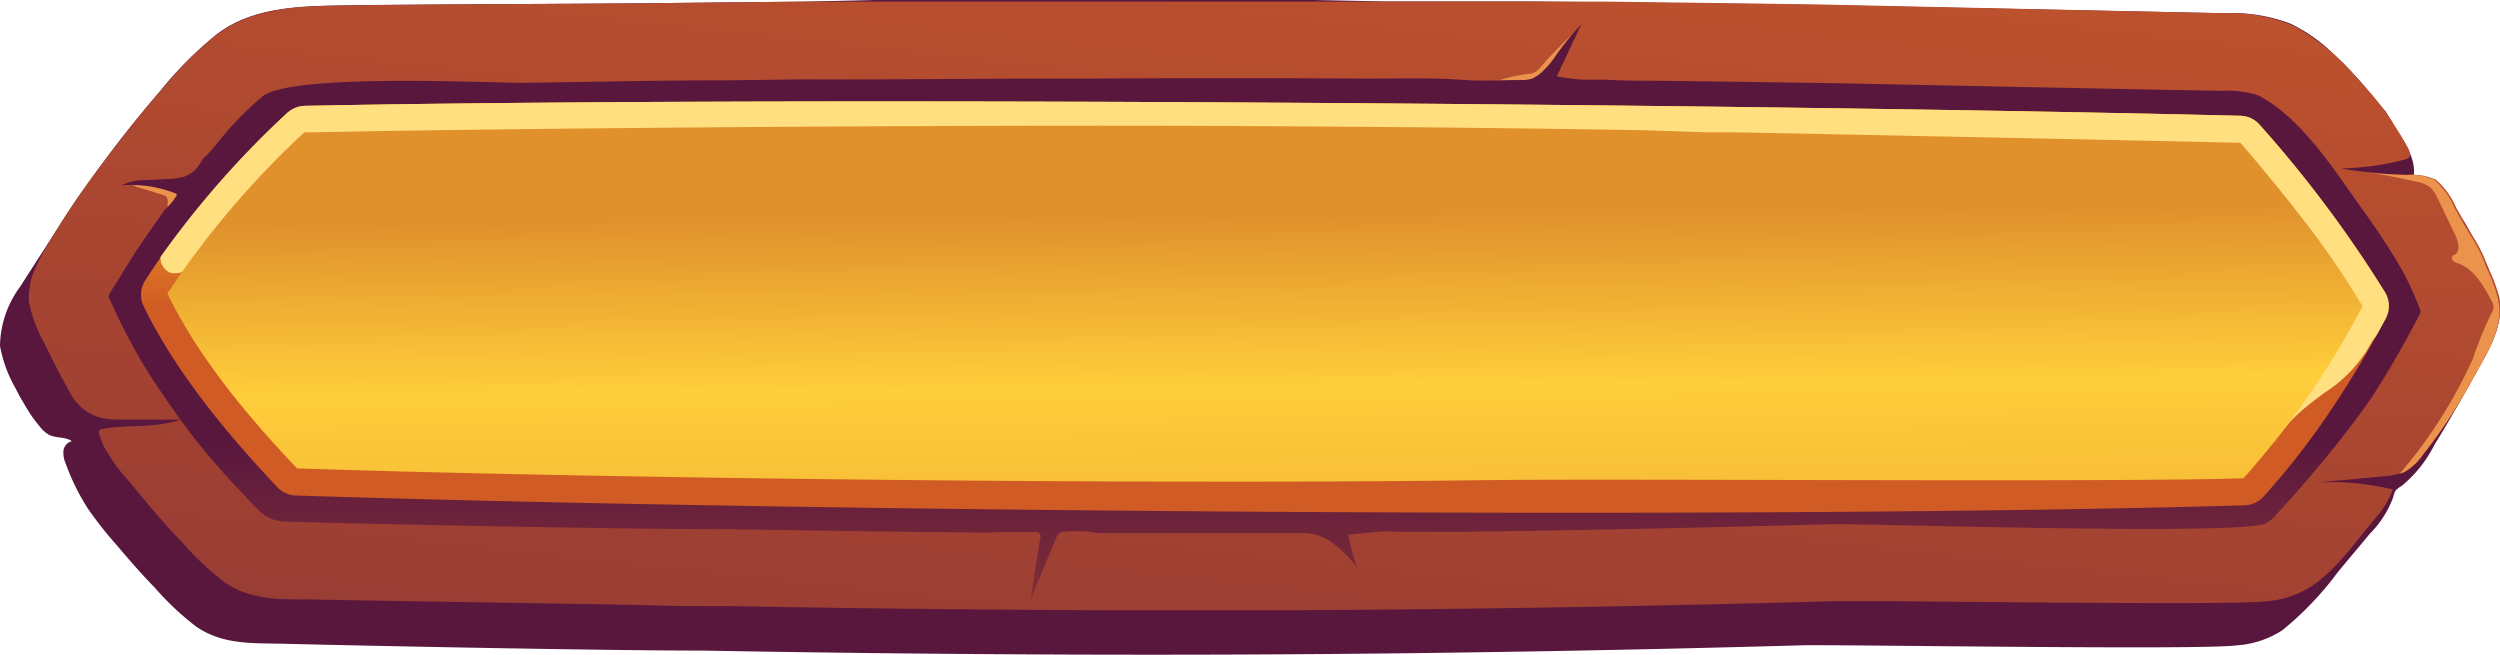 <svg xmlns="http://www.w3.org/2000/svg" xmlns:xlink="http://www.w3.org/1999/xlink" viewBox="0 0 188.94 49.51">
    <defs>
        <style>
            .cls-1{fill:url(#_ÂÁ_Ï_ÌÌ_È_ËÂÌÚ_3);}.cls-2{fill:url(#_ÂÁ_Ï_ÌÌ_È_ËÂÌÚ_3-2);}.cls-3{fill:#eb924d;}.cls-4{fill:url(#_ÂÁ_Ï_ÌÌ_È_ËÂÌÚ_3-3);}.cls-5{fill:url(#_ÂÁ_Ï_ÌÌ_È_ËÂÌÚ_3-4);}.cls-6{fill:url(#_ÂÁ_Ï_ÌÌ_È_ËÂÌÚ_3-5);}.cls-7{fill:url(#_ÂÁ_Ï_ÌÌ_È_ËÂÌÚ_3-6);}.cls-8{fill:url(#_ÂÁ_Ï_ÌÌ_È_ËÂÌÚ_3-7);}.cls-9{fill:url(#_ÂÁ_Ï_ÌÌ_È_ËÂÌÚ_7);}.cls-10{fill:#ffdf80;}.cls-11{fill:url(#Sfumatura_senza_nome_22);}
        </style>
        <linearGradient id="_ÂÁ_Ï_ÌÌ_È_ËÂÌÚ_3" x1="105.84" y1="-45.23" x2="100.8" y2="-14.27"
                        gradientUnits="userSpaceOnUse">
            <stop offset="0" stop-color="#cf5c2b"/>
            <stop offset="1" stop-color="#59173e"/>
        </linearGradient>
        <linearGradient id="_ÂÁ_Ï_ÌÌ_È_ËÂÌÚ_3-2" x1="102.22" y1="-37.69" x2="80.29" y2="161.79"
                        xlink:href="#_ÂÁ_Ï_ÌÌ_È_ËÂÌÚ_3"/>
        <linearGradient id="_ÂÁ_Ï_ÌÌ_È_ËÂÌÚ_3-3" x1="95.57" y1="69.75" x2="95.57" y2="33.2"
                        xlink:href="#_ÂÁ_Ï_ÌÌ_È_ËÂÌÚ_3"/>
        <linearGradient id="_ÂÁ_Ï_ÌÌ_È_ËÂÌÚ_3-4" x1="56.81" y1="11.54" x2="49.43" y2="31.29"
                        xlink:href="#_ÂÁ_Ï_ÌÌ_È_ËÂÌÚ_3"/>
        <linearGradient id="_ÂÁ_Ï_ÌÌ_È_ËÂÌÚ_3-5" x1="81.59" y1="-44.84" x2="17.84" y2="103.08"
                        xlink:href="#_ÂÁ_Ï_ÌÌ_È_ËÂÌÚ_3"/>
        <linearGradient id="_ÂÁ_Ï_ÌÌ_È_ËÂÌÚ_3-6" x1="131.6" y1="6.67" x2="126.99" y2="18.98"
                        xlink:href="#_ÂÁ_Ï_ÌÌ_È_ËÂÌÚ_3"/>
        <linearGradient id="_ÂÁ_Ï_ÌÌ_È_ËÂÌÚ_3-7" x1="147.05" y1="-28.49" x2="107.3" y2="63.75"
                        xlink:href="#_ÂÁ_Ï_ÌÌ_È_ËÂÌÚ_3"/>
        <linearGradient id="_ÂÁ_Ï_ÌÌ_È_ËÂÌÚ_7" x1="95.59" y1="6.16" x2="95.59" y2="23.36"
                        gradientUnits="userSpaceOnUse">
            <stop offset="0" stop-color="#ffca2b"/>
            <stop offset="1" stop-color="#d15b24"/>
        </linearGradient>
        <linearGradient id="Sfumatura_senza_nome_22" x1="95.48" y1="11.04" x2="96.04" y2="69.6"
                        gradientUnits="userSpaceOnUse">
            <stop offset="0.09" stop-color="#e0912c"/>
            <stop offset="0.31" stop-color="#ffce3b"/>
            <stop offset="0.84" stop-color="#e0912c"/>
        </linearGradient>
    </defs>
    <g id="Livello_2" >
        <g id="Livello_2-2" >
            <path class="cls-1"
                  d="M188.84,22.47a11.93,11.93,0,0,0-.74-2l0-.1c-.35-.81-.75-1.6-1.17-2.37-.21-.39-.42-.78-.64-1.16a1,1,0,0,0-.15-.2,1,1,0,0,1-.13-.23,4.79,4.79,0,0,0-.34-.53,9.58,9.58,0,0,0-1.36-1.62,4.83,4.83,0,0,0-.84-.58,3.38,3.38,0,0,0-.52-.22c-.17-.05-.34-.07-.51-.11a1.15,1.15,0,0,1,0-.26v-.28a3.6,3.6,0,0,0-.08-.56,5.06,5.06,0,0,0-.41-1.06,7.9,7.9,0,0,0-.63-1.09,6.15,6.15,0,0,0-.37-.52c-.09-.13-.12-.29-.21-.42l-.22-.36a1.71,1.71,0,0,1-.13-.23,1.51,1.51,0,0,0-.22-.28l-.49-.57a30.61,30.61,0,0,0-3.93-4.2,12.22,12.22,0,0,0-2.06-1.43c-.21-.12-.42-.22-.63-.32A12.48,12.48,0,0,0,168.11,1L137.64.38,132.16.3,126.68.23,121.19.17,115.7.11l-5.5,0-5.5,0L99.2,0,93.69,0H77.12l-5.53,0-5.54,0L60.51.13,55,.18,49.41.24C45.1.29,30.83.33,26.47.4c-3.41.06-7.33,0-10.19,2.27a28.77,28.77,0,0,0-4.15,4.18C10.7,8.51,9.32,10.22,8,12S5.59,15.29,4.52,17c-1,1.58-2,3.1-3,4.67A7.71,7.71,0,0,0,0,26.14a10.11,10.11,0,0,0,1.21,3.27c.24.51.55,1,.83,1.48A10.19,10.19,0,0,0,3,32.23a2.48,2.48,0,0,0,.7.63c.54.27,1.24.14,1.73.48a.86.86,0,0,0-.64.76,2.18,2.18,0,0,0,.2,1,17,17,0,0,0,1.62,3.29,28,28,0,0,0,2.24,2.84c.92,1.1,1.87,2.18,2.87,3.21a21.4,21.4,0,0,0,3.1,2.91c2,1.38,4.22,1.25,6.51,1.3,7.28.18,24.58.52,31.86.52q13.88.25,27.74.3t27.66-.13q13.8-.18,27.6-.57c2.6-.07,30.29.38,32.9,0a7.23,7.23,0,0,0,3.39-1.13,24.06,24.06,0,0,0,4.18-4.37c.82-1,1.63-1.94,2.43-2.92a7.62,7.62,0,0,0,1.79-2.8,1.33,1.33,0,0,1,.17-.47,1.48,1.48,0,0,1,.44-.34A9.61,9.61,0,0,0,184,33.59c1.24-2,2.37-4.05,3.5-6.1C188.36,26,189.23,24.25,188.84,22.47Z"/>
            <path class="cls-2"
                  d="M187.52,27.49c-.22.39-.43.79-.66,1.17-.08.17-.17.32-.26.48a39.8,39.8,0,0,1-2.16,3.45c-.42.6-.85,1.18-1.31,1.75a4.27,4.27,0,0,1-1.43,1.34l-.34.12a6.31,6.31,0,0,1-1.14.19l-3.31.31h-.08l-1.79.17a21.35,21.35,0,0,1,2.4,0,21.65,21.65,0,0,1,3.4.52,6.63,6.63,0,0,1-1.17,2c-1.56,1.82-3,4-5,5.33a7.26,7.26,0,0,1-3.39,1.12c-2.62.36-30.31-.1-32.9,0q-13.8.39-27.6.56-6.72.09-13.42.12l-3.32,0H83.06q-13.86-.06-27.74-.31c-2.26,0-4.53,0-6.79-.08-5-.11-20-.31-25.07-.43-2.28,0-4.55.07-6.51-1.31a21.4,21.4,0,0,1-3.1-2.91l-.3-.31c-.86-.92-1.7-1.86-2.5-2.83-.67-.8-1.32-1.6-2-2.38a8.28,8.28,0,0,1-.76-1.1,5.35,5.35,0,0,1-.79-1.63.41.41,0,0,1,0-.31.37.37,0,0,1,.24-.1c1.64-.29,3.34-.13,4.95-.45a6.84,6.84,0,0,0,1-.26l-4.46,0a10.61,10.61,0,0,1-1.12-.05l-.42-.07a3.61,3.61,0,0,1-1.74-1,3.5,3.5,0,0,1-.61-.82C4.65,28.52,4,27.29,3.39,26a10.11,10.11,0,0,1-1.21-3.27v-.17a5.46,5.46,0,0,1,.45-2.21A26,26,0,0,1,4.52,17C5.58,15.29,6.78,13.61,8,12s2.68-3.46,4.12-5.11c.26-.31.51-.6.77-.89a23.47,23.47,0,0,1,3.38-3.29C19.14.44,23.06.46,26.46.41,30.84.33,45.1.29,49.41.24L55,.18,60.51.12l5.54,0,5.54,0,5.53,0H99.2l5.5,0,5.5,0,5.5,0,5.49,0,5.49.07,5.48.07,5.47.08L168.1,1a12.3,12.3,0,0,1,5,.85,6.11,6.11,0,0,1,.63.31,17.4,17.4,0,0,1,4.45,3.8c.3.34.61.68.9,1a16.73,16.73,0,0,1,1.45,1.84c.52.78,1,1.57,1.46,2.39.12.22.24.51.08.7a.59.59,0,0,1-.3.16h0a20.34,20.34,0,0,1-4.85.68c.73.13,1.46.23,2.2.3a28.43,28.43,0,0,0,2.91.19,4.23,4.23,0,0,1,2.06.36l0,0a5.76,5.76,0,0,1,1.55,2.14c.46.81.91,1.63,1.42,2.42a11.05,11.05,0,0,1,.91,1.9c.07.15.13.3.19.44a11.89,11.89,0,0,1,.73,2C189.23,24.25,188.36,26,187.52,27.49Z"/>
            <path class="cls-3"
                  d="M117.4,5.13a3.41,3.41,0,0,1-1,1,3.35,3.35,0,0,1-2,.22A12.6,12.6,0,0,1,113,6.17a11.17,11.17,0,0,1,2.4-.57,1.6,1.6,0,0,0,.61-.14,1.86,1.86,0,0,0,.44-.4c.35-.42.72-.82,1.1-1.21s.77-.78,1.17-1.15l.33-.31.18-.15a.53.53,0,0,1,.14-.12c-.22.41-.49.8-.73,1.19s-.51.79-.78,1.18C117.71,4.71,117.56,4.92,117.4,5.13Z"/>
            <path class="cls-3"
                  d="M12.33,14.74a.52.52,0,0,1,.2.09.56.56,0,0,1,.14.49l0,1c.42-.72.82-1.44,1.22-2.17a4.3,4.3,0,0,0-2.17-.33H10s-.19,0-.22,0,.5.29.56.31l.94.28Z"/>
            <path class="cls-3"
                  d="M16.51,30.45A3.6,3.6,0,0,1,16,28.62a.66.66,0,0,1,.09-.31.74.74,0,0,1,.45-.2q3.55-.63,7.16-1a3.79,3.79,0,0,0-1.5-.15,46.35,46.35,0,0,1-4.86,0,8.36,8.36,0,0,0-2.78.13,22.41,22.41,0,0,1,.92,2.13A4,4,0,0,0,16.81,31,2.39,2.39,0,0,0,16.51,30.45Z"/>
            <path class="cls-3"
                  d="M176.12,21.45a4.78,4.78,0,0,1,1.59.41,2.12,2.12,0,0,1,1.1,1.18,3.25,3.25,0,0,1,0,1.58,3.85,3.85,0,0,0,.86-1.54.67.67,0,0,0,0-.31.94.94,0,0,0-.1-.23c-.26-.44-.52-.87-.79-1.29a1.3,1.3,0,0,0-.26-.31,1.15,1.15,0,0,0-.57-.2l-.18,0a12.91,12.91,0,0,0-2.06-.08,1.43,1.43,0,0,1-.36,0,1,1,0,0,0-.39,0c-.34.05-.68.1-1,.13s-.68.06-1,.08h-1l.82.15,1,.2.51.11a.49.49,0,0,0,.17,0,.94.94,0,0,1,.29,0q.62,0,1.23.09Z"/>
            <path class="cls-4"
                  d="M182.66,22.79a21.1,21.1,0,0,0-1.44-2.93c-.72-1.2-1.53-2.43-2.41-3.66-2.18-3-4.64-7.08-8-8.92l-.17-.08A7.64,7.64,0,0,0,168,6.86c-1.83,0-28.65-.57-30.47-.59l-5.46-.08-5.47-.07L125,6.1c-1.24,0-2.48,0-3.71-.08-.55,0-1.09,0-1.63,0a14.92,14.92,0,0,1-2-.25c.62-1.31,1.23-2.62,1.85-3.94a22.74,22.74,0,0,0-1.88,2.3,6.63,6.63,0,0,1-.91,1.13,3.21,3.21,0,0,1-.89.67,2.93,2.93,0,0,1-1,.12c-1.37,0-2.76.09-4.12,0-2.5-.2-5-.1-7.54-.11q-10.27-.06-20.55,0H77.14L66.09,6,60.56,6,55,6.07c-5.16,0-10.32.12-15.48.19-2.65,0-17.37-.72-19.64,1a23.48,23.48,0,0,0-3.33,3.4c-.26.31-.51.62-.78.92s-.34.3-.47.48a4.63,4.63,0,0,1-.54.77,2.37,2.37,0,0,1-.78.5,4.56,4.56,0,0,1-1.38.2l-1.92.09A3.42,3.42,0,0,0,9.22,14a9.25,9.25,0,0,1,4,.6.14.14,0,0,1,.08.25,3.86,3.86,0,0,1-.68.83,6,6,0,0,0-.64.86l-.78,1.09c-.57.82-1.13,1.65-1.64,2.51-.17.26-.34.54-.51.82s-.66,1-.87,1.45c.07.16.15.32.22.46s.23.48.34.71a41.57,41.57,0,0,0,2.82,5.13c1,1.5,2,2.95,3.07,4.33a52.89,52.89,0,0,0,3.47,4l.36.38c.91,1,1.6,1.92,3,2,8,.22,25.9.58,33.85.58h.11q9.48.16,18.94.25c.62,0,1.25-.05,1.88-.05h1.94a.5.5,0,0,1,.43.15.47.47,0,0,1,0,.35c-.24,1.52-.47,3-.7,4.55.64-1.55,1.29-3.09,1.93-4.64a.71.71,0,0,1,.18-.29.66.66,0,0,1,.38-.12,9.18,9.18,0,0,1,2,0,4,4,0,0,0,.84.09c.31,0,.63,0,.94,0h4.35c3.33,0,6.66,0,10,0a3.76,3.76,0,0,1,2.1.69,9.1,9.1,0,0,1,1.92,1.9,21.43,21.43,0,0,1-.66-2.47l2.29-.22c.62-.06,1.2,0,1.82,0,1.55,0,3.11,0,4.66,0,9.14-.12,18.4-.31,27.51-.57l.7,0c2.07-.06,30.47.87,32.38-.06a2.67,2.67,0,0,0,.73-.61c1.64-1.78,3.25-3.64,4.75-5.54.93-1.17,1.81-2.36,2.61-3.53,1-1.54,1.95-3.16,3-5.12.12-.22.42-.77.59-1.17C182.94,23.42,182.74,23,182.66,22.79Zm-6,5.13c-.75,1.11-1.59,2.23-2.46,3.33-1.36,1.72-2.89,3.51-4.57,5.32a8.59,8.59,0,0,1-2.33.21c-.52,0-1,0-1.52,0l-26.44-.53h-.53l-.7,0c-9.09.26-18.33.45-27.46.56-7.3.1-14.72.14-22.07.14H83.09c-9.14,0-18.42-.13-27.6-.3h-.13c-5.78,0-11.63-.19-17.3-.37-2.11-.06-14.22-.14-16.33-.2-.14-.13-.36-.36-.52-.54s-.25-.27-.38-.4l-.36-.38c-1.14-1.2-2.24-2.46-3.26-3.77a13.13,13.13,0,0,1-.95-1.17l-1-1.52a.52.52,0,0,1-.11-.39c.06-.19.3-.23.49-.25l8.7-.65L16,26.19a6.32,6.32,0,0,1-1.73-.34,2.24,2.24,0,0,1-1-.75c-.11-.15-.19-.31-.3-.46a5.83,5.83,0,0,1-.39-.69l-.45-.88c0-.05-.28-.48-.25-.53.16-.25.32-.5.46-.74,1-1.57,2.1-3.15,3-4.35,1.16-1.55,2.41-3.09,3.71-4.6a20.51,20.51,0,0,1,2.87-3c.1-.08.74-.49,3.15-.49.76,0,11.53,0,12.27.07s1.39.06,2,.06h.24l4.66-.07c3.53-.06,7.18-.12,10.77-.12l5.56-.05,5.53,0c3.68,0,7.35-.05,11-.06H88.32c10.54,0,21.26.05,32.78.16l5.47.07,5.46.07,5.46.08,30.46.59a9,9,0,0,1,1.42.09c2.13,1.23,4.06,4,5.76,6.44l1,1.45c.32.45.87.93.8,1.54a13.81,13.81,0,0,1-6,1.26,56.68,56.68,0,0,1,6.64.46,1.35,1.35,0,0,1,.45.11c.34.18.44.58.65.87.09.13.23.21.32.34s.34.6.3.66C178.37,25.1,177.53,26.57,176.62,27.92Z"/>
            <path class="cls-3"
                  d="M187.52,27.49c-.22.39-.43.79-.66,1.17-.08.17-.17.32-.26.48a39.8,39.8,0,0,1-2.16,3.45c-.42.6-.85,1.18-1.31,1.75a4.27,4.27,0,0,1-1.43,1.34l-.34.12a36.11,36.11,0,0,0,5.52-8.67,30.07,30.07,0,0,1,1.4-3.43.85.85,0,0,0,0-1c-.6-1.14-1.32-2.39-2.53-2.8-.23-.08-.51-.22-.44-.44s.16-.16.25-.23c.41-.33.22-1,0-1.46L184.23,15a2.42,2.42,0,0,0-.6-.87,2.38,2.38,0,0,0-1-.39c-1.2-.29-2.42-.52-3.64-.71a28.43,28.43,0,0,0,2.91.19,4.23,4.23,0,0,1,2.06.36l0,0a5.76,5.76,0,0,1,1.55,2.14c.46.81.91,1.63,1.42,2.42a11.05,11.05,0,0,1,.91,1.9c.07.15.13.3.19.44a11.89,11.89,0,0,1,.73,2C189.23,24.25,188.36,26,187.52,27.49Z"/>
            <path class="cls-3"
                  d="M55.47,23.7c-2.93-1.64-7.81-1.14-10.13,1.07a3.77,3.77,0,0,0,0,5.37c3.39,3,9.33,1.75,11.48-2l.12-.11C58.58,26.53,57.41,24.07,55.47,23.7Z"/>
            <path class="cls-5"
                  d="M56.17,22.25c-2.94-1.64-7.81-1.13-10.13,1.08a3.76,3.76,0,0,0,0,5.37c3.38,3.05,9.33,1.75,11.47-2l.13-.12C59.28,25.08,58.11,22.62,56.17,22.25Z"/>
            <path class="cls-6"
                  d="M55.47,23.18c-2.93-1.64-7.81-1.13-10.13,1.08a3.77,3.77,0,0,0,0,5.37c3.39,3.05,9.33,1.75,11.48-2l.12-.11C58.58,26,57.41,23.55,55.47,23.18Z"/>
            <path class="cls-3"
                  d="M130.76,14.25a6,6,0,0,0-6.32.67,2.35,2.35,0,0,0,0,3.35A4.89,4.89,0,0,0,131.6,17l.08-.07A1.59,1.59,0,0,0,130.76,14.25Z"/>
            <path class="cls-7"
                  d="M131.19,13.35a6,6,0,0,0-6.31.67,2.34,2.34,0,0,0,0,3.35A4.88,4.88,0,0,0,132,16.11l.08-.07A1.59,1.59,0,0,0,131.19,13.35Z"/>
            <path class="cls-8"
                  d="M130.76,13.93a6,6,0,0,0-6.32.67,2.35,2.35,0,0,0,0,3.35,4.89,4.89,0,0,0,7.16-1.26l.08-.07A1.59,1.59,0,0,0,130.76,13.93Z"/>
            <path class="cls-9"
                  d="M180.3,24.08a76.54,76.54,0,0,1-4.1,6.85,56.77,56.77,0,0,1-5.14,6.61,2,2,0,0,1-1.44.65c-36.9,1.08-109.33.48-147.26-.74a2,2,0,0,1-1.4-.63c-4.2-4.45-7.84-9-10.13-13.73A2,2,0,0,1,11,21.16q.57-.89,1.17-1.74A69.73,69.73,0,0,1,21.67,8.57,2.1,2.1,0,0,1,23,8c37.36-.74,109.46-.15,146.32.75a2,2,0,0,1,1.48.71,90.86,90.86,0,0,1,9.47,12.66A2,2,0,0,1,180.3,24.08Z"/>
            <path class="cls-10"
                  d="M180.3,24.08c-.2.38-.41.76-.62,1.13s-.36.47-.49.74a10.23,10.23,0,0,1-3.48,3.71c-1.47,1.09-3,2.23-3.78,3.9l.47-.86c1.69-3.05,3.37-6.09,4.93-9.21-.23-.4-.48-.8-.73-1.19a28.62,28.62,0,0,0-3.45-4.39c-.59-.61-1.26-1.16-1.81-1.81a2.78,2.78,0,0,0-1.44-.69c-2.24-.66-29.57-1.35-31.89-1.52a654.41,654.41,0,0,0-87.78-1.23c-8.6.5-26.9,3.22-34.76,6.75a7.7,7.7,0,0,0-1.22.86,1.57,1.57,0,0,1-1.4.34,1.24,1.24,0,0,1-.72-1.19A69.73,69.73,0,0,1,21.67,8.57,2.1,2.1,0,0,1,23,8c37.36-.74,109.46-.15,146.32.75a2,2,0,0,1,1.48.71,90.86,90.86,0,0,1,9.47,12.66A2,2,0,0,1,180.3,24.08Z"/>
            <path class="cls-11"
                  d="M178.55,23.15a64.13,64.13,0,0,1-9,13c-10.71.32-46.58,0-57.5.14q-9.48.12-19,.11H91c-19.21,0-48.9-.35-68.55-1-4.76-5-7.87-9.23-9.8-13.22A66.85,66.85,0,0,1,23,10h.59c16.5-.33,43.17-.5,59.58-.5q8,0,16.06.06c8.29.05,16.6.14,24.88.28L129,10a.06.06,0,0,0,.06,0l2,0c4.4.08,33.79.68,38.17.79h.09l.21.24c1.54,1.81,2.9,3.45,4.09,5A63.49,63.49,0,0,1,178.55,23.15Z"/>
        </g>
    </g>
</svg>